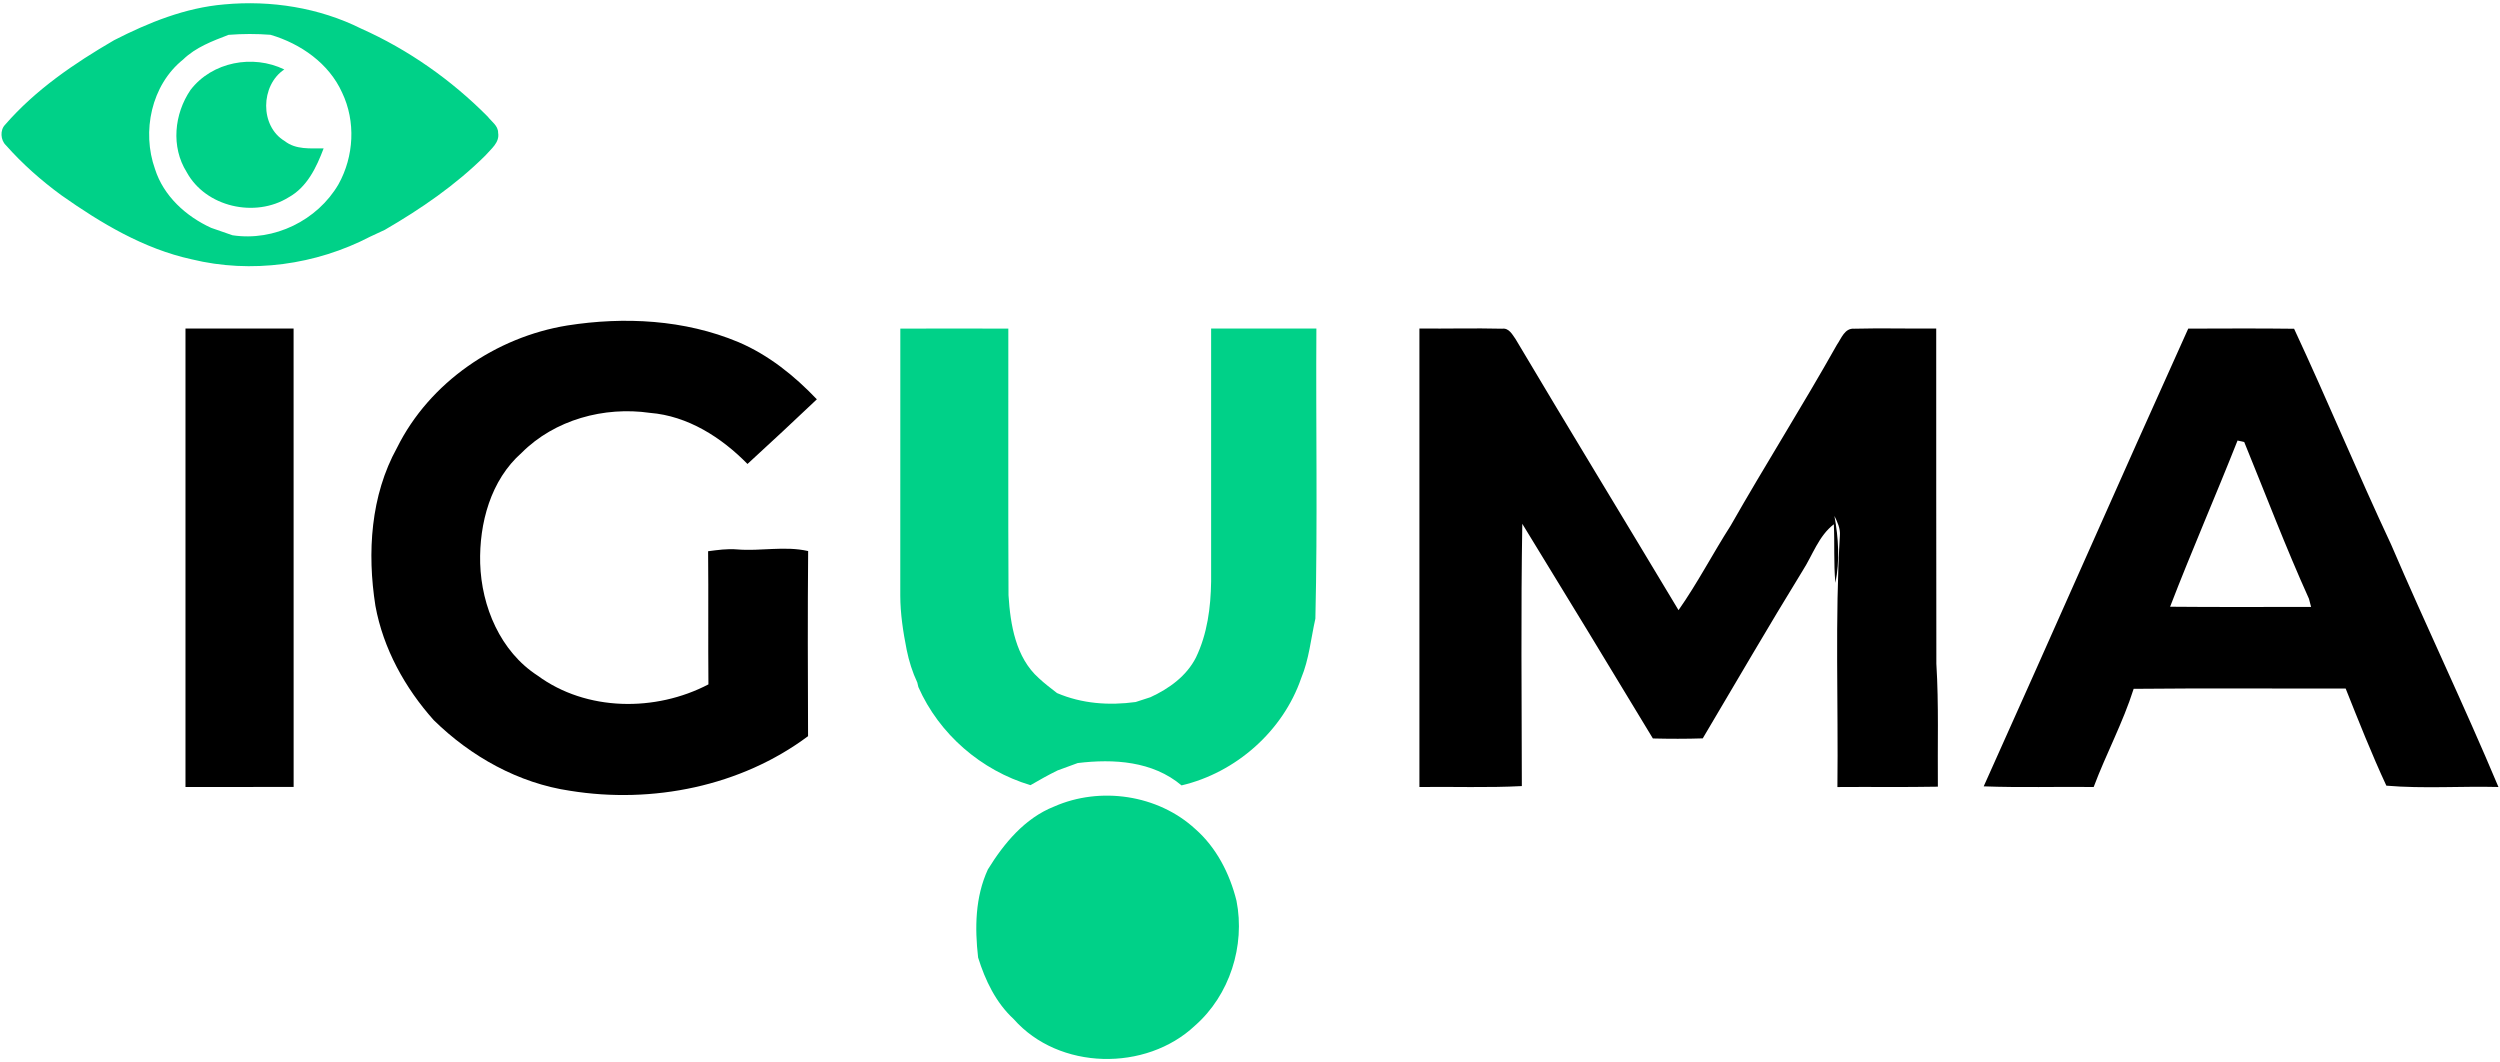 <?xml version="1.0" encoding="UTF-8" ?>
<!DOCTYPE svg PUBLIC "-//W3C//DTD SVG 1.1//EN" "http://www.w3.org/Graphics/SVG/1.1/DTD/svg11.dtd">
<svg width="546pt" height="232pt" viewBox="0 0 546 232" version="1.1" xmlns="http://www.w3.org/2000/svg">
<g id="#00d188ff">
<path fill="#00d188" opacity="1.00" d=" M 24.92 8.78 C 32.47 4.92 40.47 1.68 49.00 0.96 C 59.17 0.02 69.71 1.67 78.88 6.25 C 89.17 10.84 98.58 17.46 106.51 25.46 C 107.35 26.55 108.81 27.47 108.79 28.99 C 109.17 31.14 107.22 32.54 105.99 33.98 C 99.51 40.42 91.92 45.63 84.04 50.20 C 82.98 50.69 81.91 51.18 80.86 51.68 C 69.00 57.85 54.87 59.82 41.84 56.63 C 31.39 54.34 22.05 48.74 13.40 42.64 C 9.01 39.43 4.89 35.79 1.28 31.71 C 0.12 30.61 -0.03 28.41 1.11 27.25 C 7.75 19.60 16.22 13.84 24.92 8.78 M 49.92 7.61 C 46.40 8.96 42.75 10.32 39.99 13.00 C 33.04 18.57 30.92 28.73 33.86 36.94 C 35.72 42.81 40.62 47.25 46.11 49.76 C 47.66 50.30 49.22 50.82 50.77 51.38 C 59.86 52.77 69.32 48.16 73.93 40.24 C 77.31 34.17 77.73 26.53 74.72 20.23 C 71.84 13.84 65.67 9.54 59.08 7.60 C 56.03 7.36 52.97 7.37 49.92 7.61 Z" />
<path fill="#00d188" opacity="1.00" d=" M 41.62 19.63 C 46.34 13.49 55.24 11.84 62.09 15.17 C 56.89 18.63 56.70 27.54 62.18 30.81 C 64.61 32.73 67.78 32.38 70.68 32.41 C 69.12 36.54 67.08 40.87 63.03 43.10 C 55.74 47.64 44.92 45.24 40.76 37.57 C 37.31 32.07 38.04 24.88 41.62 19.63 Z" />
<path fill="#00d188" opacity="1.00" d=" M 196.62 130.05 C 196.63 110.62 196.62 91.20 196.63 71.77 C 204.49 71.74 212.35 71.74 220.22 71.77 C 220.25 91.18 220.16 110.59 220.26 130.00 C 220.66 136.42 221.83 143.61 226.88 148.11 C 228.13 149.28 229.50 150.32 230.86 151.37 C 236.29 153.69 242.22 154.12 248.03 153.32 C 249.11 152.99 250.19 152.64 251.26 152.27 C 255.30 150.41 259.13 147.67 261.19 143.61 C 263.68 138.46 264.43 132.66 264.51 127.00 C 264.50 108.58 264.50 90.17 264.51 71.75 C 272.17 71.75 279.83 71.75 287.50 71.75 C 287.36 92.87 287.78 114.00 287.28 135.11 C 286.30 139.45 285.91 143.96 284.18 148.11 C 280.21 159.67 269.91 168.75 258.05 171.53 C 251.74 166.21 243.22 165.70 235.37 166.65 C 233.91 167.19 232.44 167.72 230.98 168.26 C 228.96 169.24 227.01 170.35 225.06 171.48 C 214.29 168.26 205.13 160.36 200.57 150.05 C 200.51 149.81 200.40 149.32 200.34 149.07 C 199.27 146.79 198.52 144.39 198.02 141.93 C 197.24 138.01 196.63 134.04 196.62 130.05 Z" />
<path fill="#00d188" opacity="1.00" d=" M 230.22 176.15 C 240.27 171.71 252.88 173.55 261.02 181.03 C 265.66 185.09 268.58 190.80 270.05 196.73 C 271.99 206.55 268.56 217.34 261.00 223.98 C 250.27 234.10 231.25 233.76 221.39 222.57 C 217.49 218.97 215.18 214.12 213.62 209.13 C 212.88 202.64 212.97 195.93 215.75 189.89 C 219.26 184.19 223.82 178.68 230.22 176.15 Z" />
</g>
<g id="#000000ff">
<path fill="#000000" opacity="1.00" d=" M 123.92 71.08 C 136.36 69.13 149.51 69.80 161.23 74.70 C 167.83 77.50 173.49 82.05 178.40 87.21 C 173.40 91.97 168.33 96.66 163.25 101.33 C 157.57 95.53 150.21 90.83 141.95 90.17 C 131.96 88.73 121.15 91.65 113.93 98.89 C 107.16 104.85 104.64 114.29 104.87 123.04 C 105.16 132.48 109.28 142.29 117.41 147.55 C 128.08 155.40 143.19 155.50 154.72 149.47 C 154.63 139.77 154.75 130.08 154.65 120.39 C 156.73 120.12 158.83 119.81 160.94 119.99 C 166.13 120.43 171.35 119.18 176.50 120.35 C 176.38 133.83 176.43 147.31 176.48 160.78 C 161.80 171.74 142.47 175.60 124.53 172.71 C 113.24 171.06 102.82 165.22 94.73 157.28 C 88.45 150.26 83.69 141.64 81.99 132.31 C 80.17 120.72 80.93 108.22 86.72 97.77 C 93.81 83.50 108.32 73.61 123.92 71.08 Z" />
<path fill="#000000" opacity="1.00" d=" M 40.51 71.75 C 48.38 71.75 56.25 71.75 64.12 71.75 C 64.13 105.13 64.11 138.50 64.13 171.87 C 56.25 171.88 48.38 171.87 40.51 171.88 C 40.50 138.50 40.50 105.13 40.51 71.75 Z" />
<path fill="#000000" opacity="1.00" d=" M 310.00 71.75 C 316.03 71.81 322.05 71.64 328.08 71.79 C 329.56 71.58 330.31 73.09 331.02 74.09 C 342.77 93.88 354.76 113.52 366.59 133.26 C 370.75 127.33 374.08 120.88 377.98 114.79 C 385.53 101.52 393.70 88.61 401.18 75.30 C 402.15 73.92 402.87 71.62 404.96 71.79 C 410.93 71.63 416.90 71.81 422.87 71.75 C 422.90 96.16 422.84 120.56 422.90 144.96 C 423.45 153.90 423.14 162.86 423.23 171.81 C 415.91 171.95 408.60 171.83 401.29 171.89 C 401.50 153.58 400.75 135.25 401.83 116.97 C 401.97 115.43 401.29 114.02 400.64 112.68 C 401.53 117.51 401.83 122.45 400.85 127.30 C 400.45 123.05 400.71 118.76 400.51 114.50 C 397.18 117.06 395.89 121.23 393.69 124.65 C 386.25 136.75 379.13 149.04 371.88 161.26 C 368.25 161.38 364.61 161.37 360.99 161.28 C 351.54 145.61 342.02 130.00 332.47 114.40 C 332.15 133.49 332.34 152.59 332.37 171.68 C 324.92 172.07 317.46 171.79 310.00 171.88 C 310.00 138.50 310.00 105.13 310.00 71.75 Z" />
<path fill="#000000" opacity="1.00" d=" M 433.24 171.74 C 448.22 138.45 462.88 105.03 477.91 71.77 C 485.61 71.75 493.32 71.70 501.03 71.80 C 508.31 87.41 514.91 103.33 522.22 118.93 C 529.83 136.67 538.19 154.08 545.66 171.88 C 537.50 171.67 529.30 172.28 521.18 171.59 C 517.95 164.64 515.13 157.49 512.29 150.37 C 496.86 150.41 481.42 150.28 465.99 150.44 C 463.66 157.81 459.97 164.65 457.26 171.88 C 449.26 171.79 441.24 172.04 433.24 171.74 M 488.68 96.21 C 483.88 108.35 478.64 120.33 473.95 132.51 C 484.21 132.61 494.47 132.55 504.74 132.55 C 504.62 132.11 504.39 131.22 504.28 130.78 C 499.20 119.53 494.81 107.97 490.14 96.54 C 489.77 96.46 489.05 96.29 488.68 96.21 Z" />
</g>
</svg>
